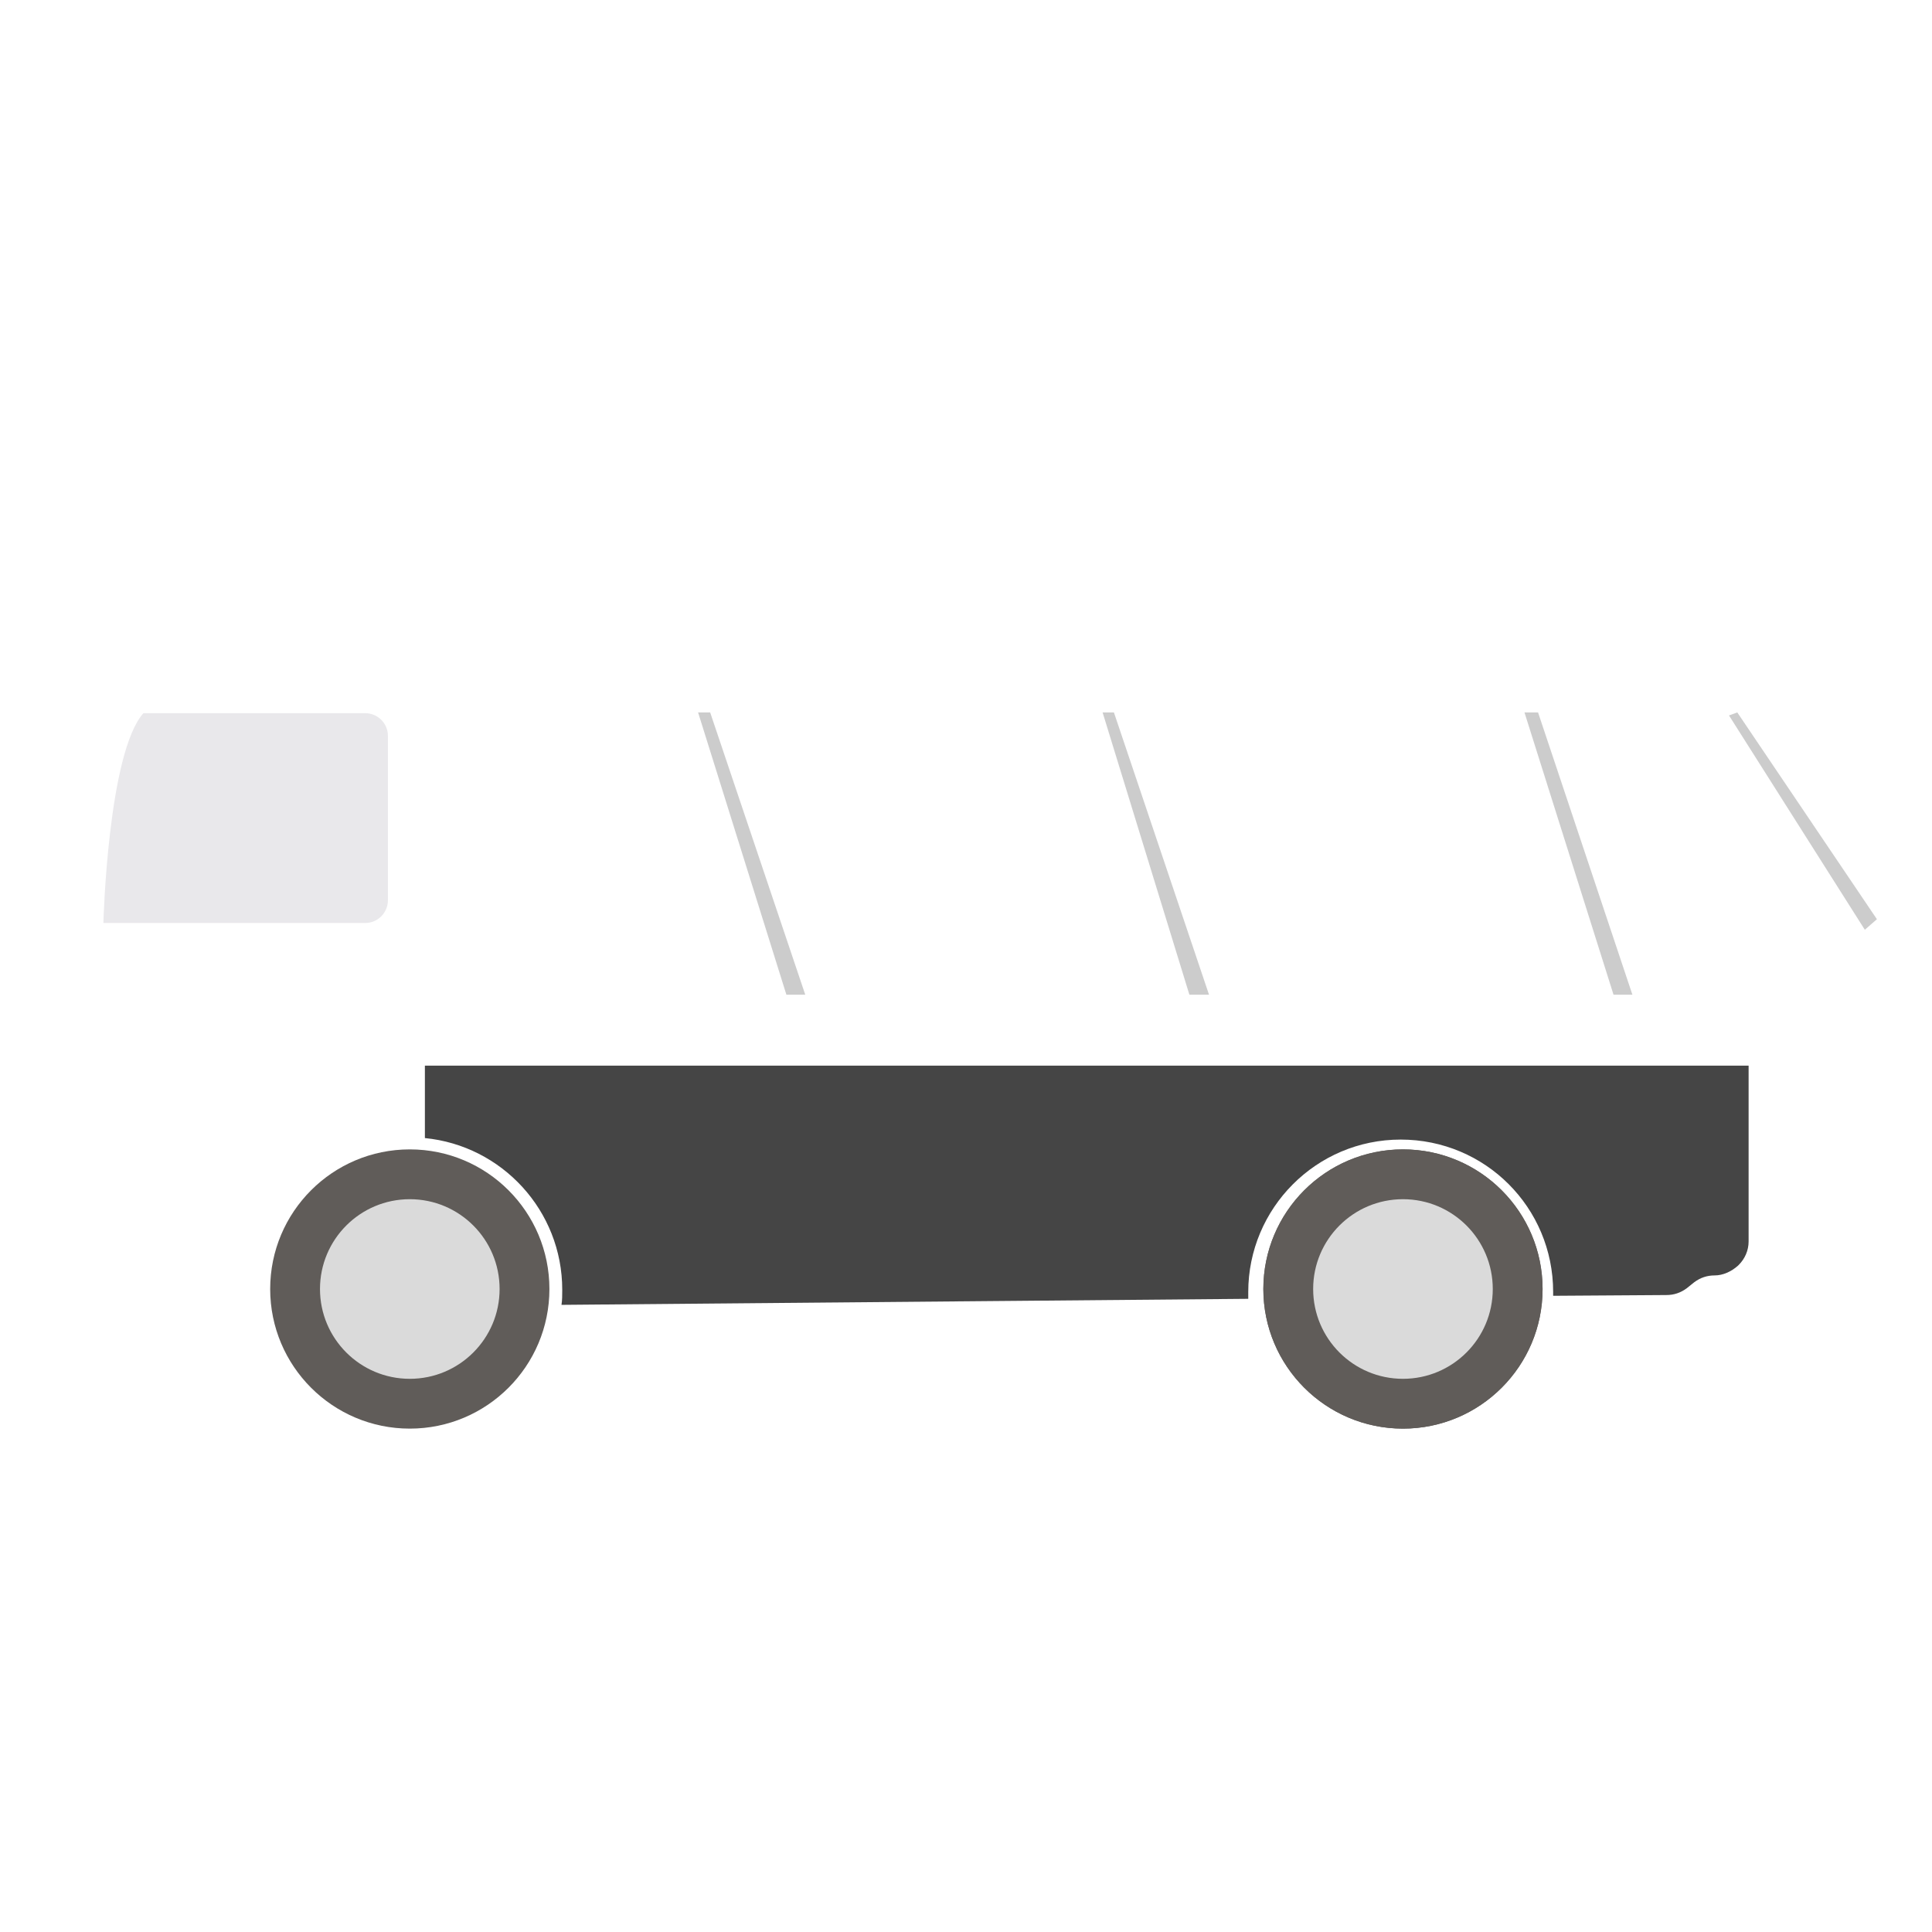 <?xml version="1.0" encoding="utf-8"?>
<!-- Generator: Adobe Illustrator 22.1.0, SVG Export Plug-In . SVG Version: 6.00 Build 0)  -->
<svg version="1.1" id="Layer_1" xmlns="http://www.w3.org/2000/svg" xmlns:xlink="http://www.w3.org/1999/xlink" x="0px" y="0px"
	 viewBox="0 0 256 256" style="enable-background:new 0 0 256 256;" xml:space="preserve">
<g>
	<circle style="fill:#605C59;" cx="54.3" cy="170.8" r="18.5"/>
	<circle style="fill:#DADADA;" cx="54.3" cy="170.8" r="11.9"/>
	<circle style="fill:#605C59;" cx="185.9" cy="170.8" r="18.5"/>
	<circle style="fill:#DADADA;" cx="185.9" cy="170.8" r="11.9"/>
	<circle style="fill:#605C59;" cx="185.9" cy="170.8" r="18.5"/>
	<circle style="fill:#DADADA;" cx="185.9" cy="170.8" r="11.9"/>
	<path style="fill:#E9E8EB;" d="M19,94.5h29.4c1.6,0,3,1.3,3,3v21.8c0,1.6-1.3,3-3,3H13.7C13.7,122.2,14.3,99.8,19,94.5z"/>
	<path style="fill:#454545;" d="M56.3,141.1v9.7c10.2,1,18.2,9.6,18.2,20.1c0,0.7,0,1.4-0.1,2l91-0.8c0-0.3,0-0.6,0-0.9
		c0-11.1,9-20.2,20.2-20.2s20.2,9,20.2,20.2c0,0.2,0,0.3,0,0.5l15-0.1c1,0,1.9-0.3,2.7-0.9l1-0.8c0.8-0.6,1.7-0.9,2.7-0.9
		c1.1,0,2.2-0.5,3.1-1.3l0.1-0.1c0.8-0.8,1.3-1.9,1.3-3.1v-23.3H56.3z"/>
	<polygon style="opacity:0.2;" points="92.5,94.4 94.1,94.4 106.7,131.8 104.2,131.8 	"/>
	<polygon style="opacity:0.2;" points="146.1,94.4 147.6,94.4 160.2,131.8 157.6,131.8 	"/>
	<polygon style="opacity:0.2;" points="202,94.4 203.8,94.4 216.3,131.8 213.8,131.8 	"/>
	<polygon style="opacity:0.2;" points="229.1,94.8 230.2,94.4 248.7,121.8 247.1,123.2 	"/>
</g>
</svg>
